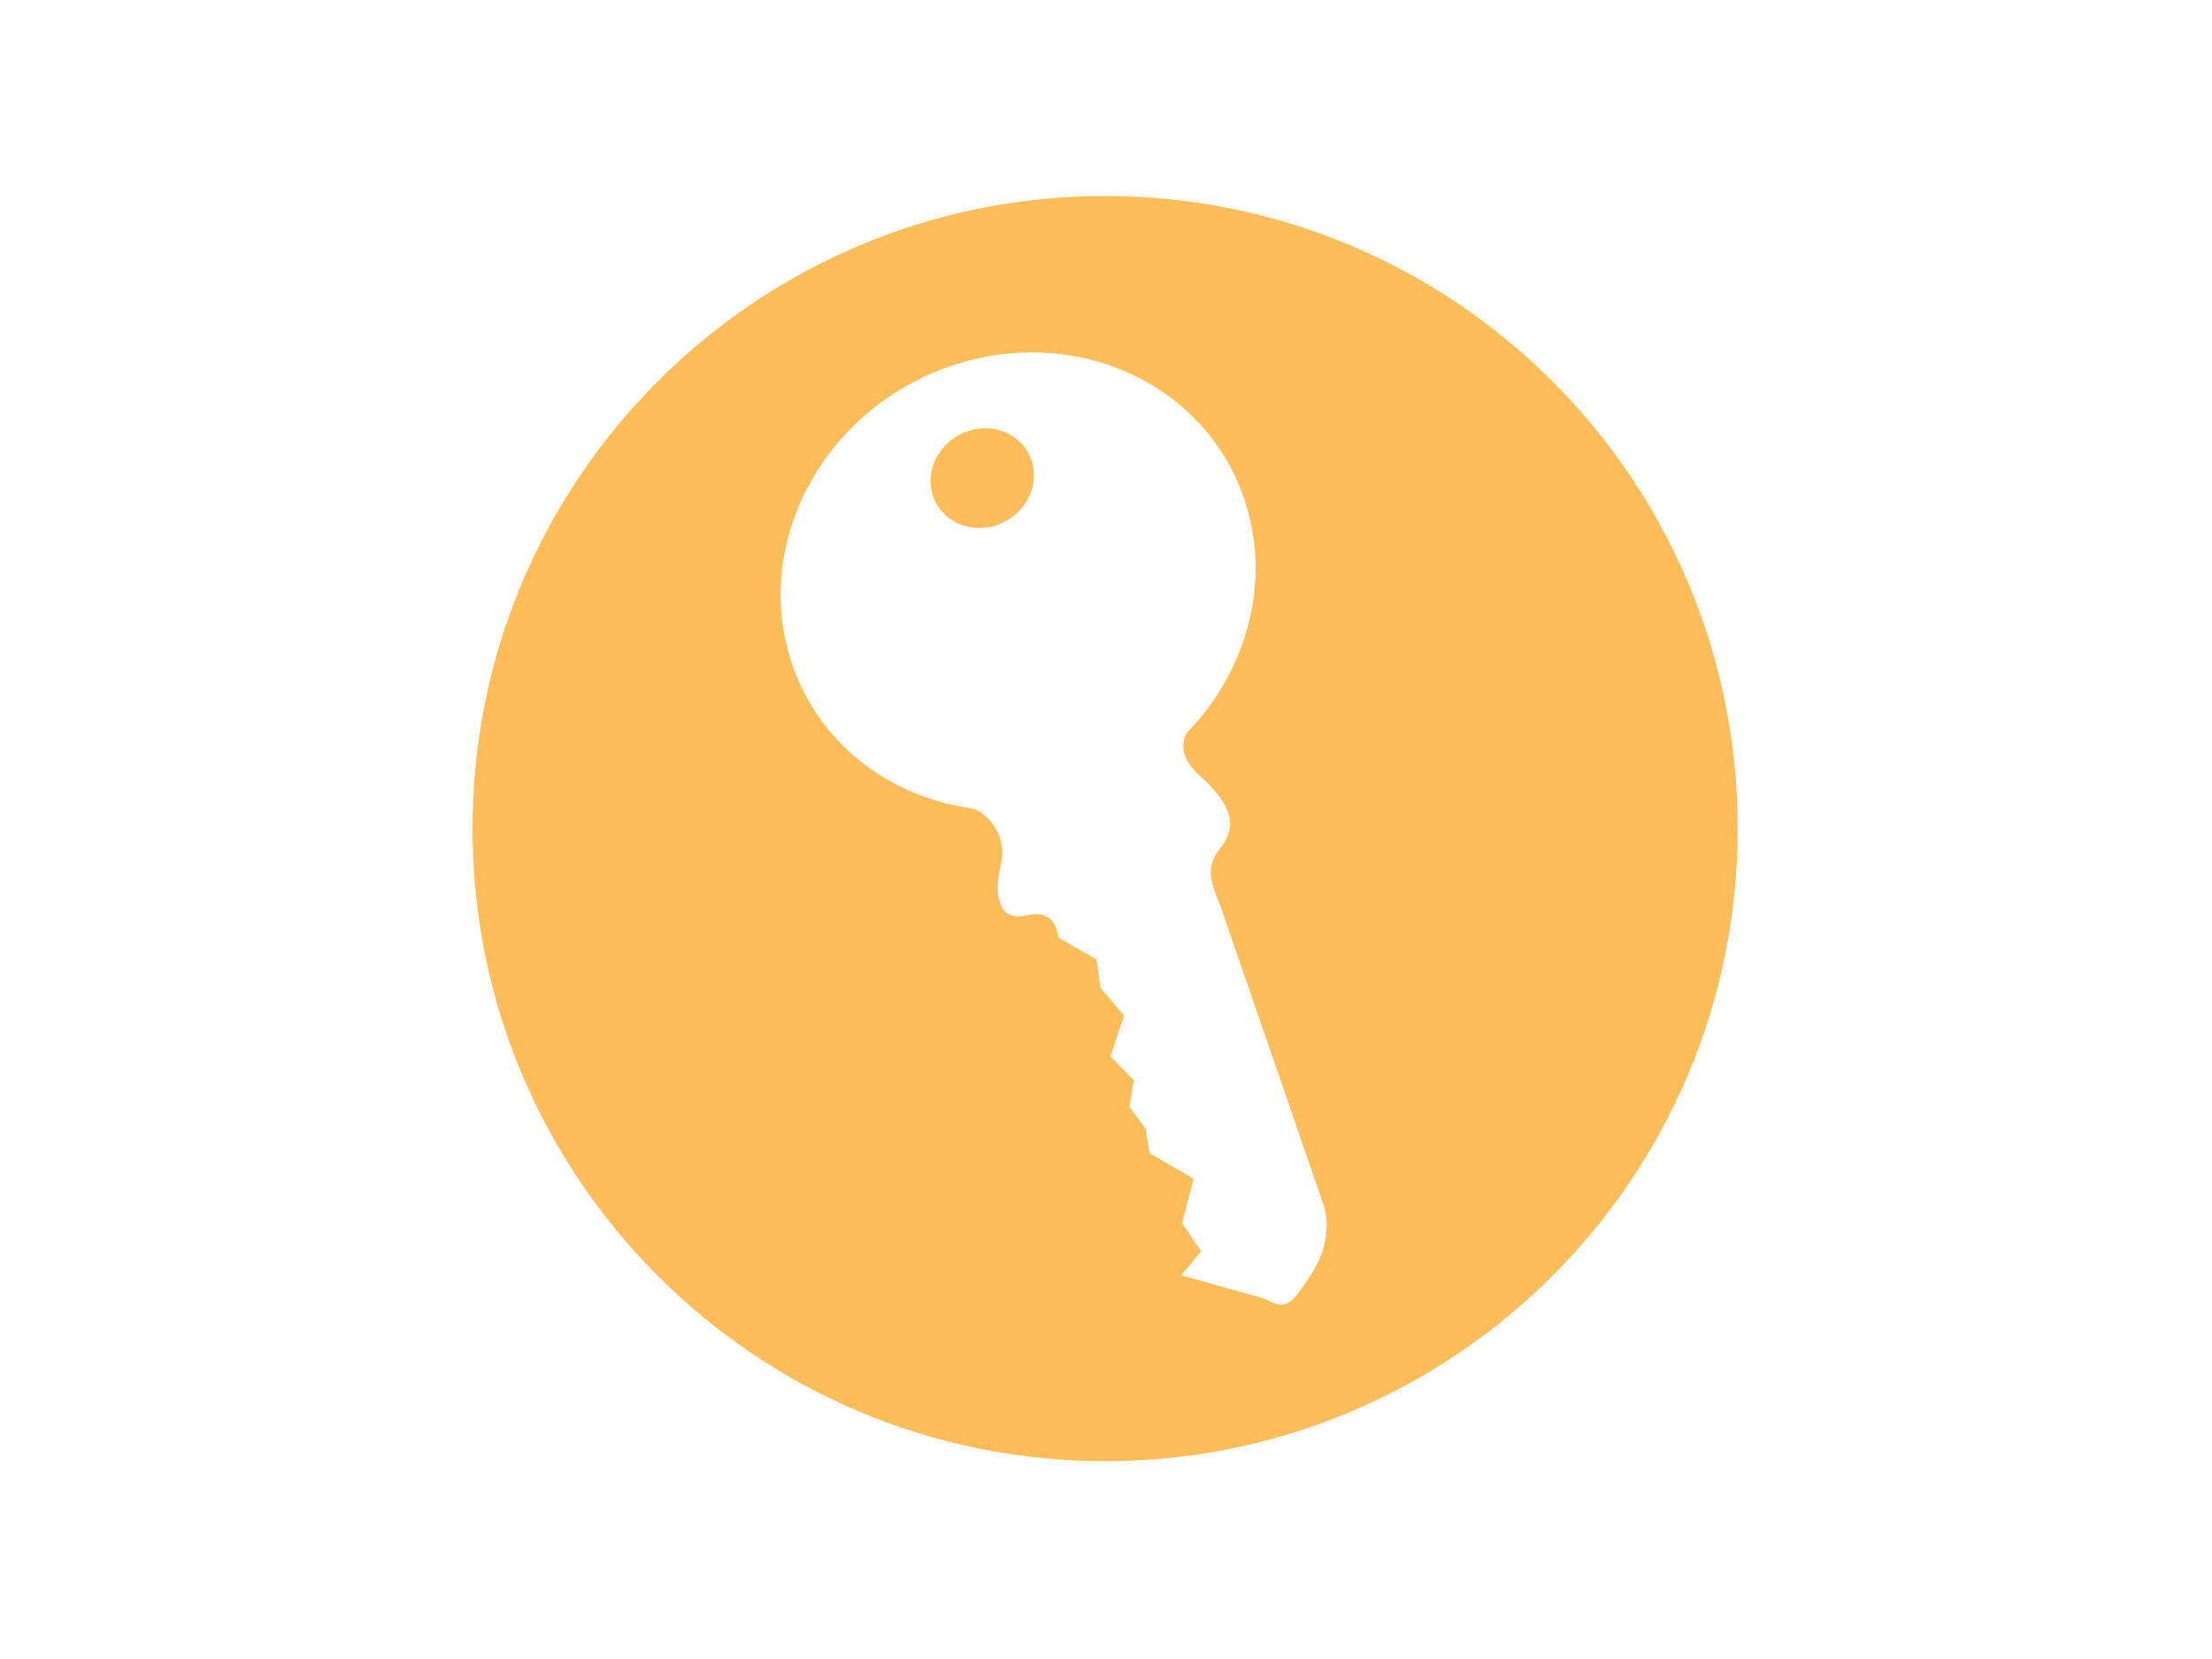 <?xml version="1.0" encoding="UTF-8"?>
<svg xmlns="http://www.w3.org/2000/svg" xmlns:xlink="http://www.w3.org/1999/xlink" width="396pt" height="297pt" viewBox="0 0 396 297" version="1.2">
<defs>
<clipPath id="clip1">
  <path d="M 84.625 35.125 L 311.125 35.125 L 311.125 261.625 L 84.625 261.625 Z M 84.625 35.125 "/>
</clipPath>
</defs>
<g id="surface1">
<path style=" stroke:none;fill-rule:nonzero;fill:rgb(100%,74.12%,34.9%);fill-opacity:1;" d="M 172.949 77.297 C 168.105 79.102 165.469 84.273 167.055 88.867 C 168.656 93.441 173.879 95.715 178.723 93.918 C 183.57 92.102 186.23 86.926 184.637 82.352 C 183.051 77.75 177.816 75.484 172.949 77.297 "/>
<g clip-path="url(#clip1)" clip-rule="nonzero">
<path style=" stroke:none;fill-rule:nonzero;fill:rgb(100%,74.12%,34.9%);fill-opacity:1;" d="M 234.984 227.727 C 230.73 234.5 229.945 234.34 226.348 232.484 L 211.477 228.301 L 215.031 223.996 L 211.621 218.992 L 213.68 211.02 L 205.781 206.441 L 205.09 202.078 L 202.191 198.156 L 202.973 193.391 L 198.793 189.121 L 201.223 181.816 L 196.992 176.82 L 196.309 171.758 L 189.449 167.852 C 189.449 167.852 189.301 162.555 183.898 163.844 C 178.512 165.109 177.902 160.18 179.211 154.496 C 180.539 148.801 175.543 144.465 173.359 144.691 L 173.508 144.645 C 159.164 142.52 146.754 133.223 141.871 119.109 C 134.547 98.055 146.719 74.234 169.016 65.957 C 191.332 57.652 215.348 68.012 222.668 89.074 C 227.785 103.871 223.332 120.004 212.492 131.184 C 211.57 132.77 211.062 135.535 214.824 138.918 C 220.887 144.344 221.5 148.141 218.336 152.008 C 215.234 155.871 217.406 159.074 218.766 162.984 C 220.125 166.891 236.824 215.332 236.824 215.332 C 236.824 215.332 239.246 220.961 234.984 227.727 Z M 197.836 35.094 C 135.293 35.094 84.594 85.793 84.594 148.336 C 84.594 210.879 135.293 261.582 197.836 261.582 C 260.379 261.582 311.082 210.879 311.082 148.336 C 311.082 85.793 260.379 35.094 197.836 35.094 "/>
</g>
</g>
</svg>
